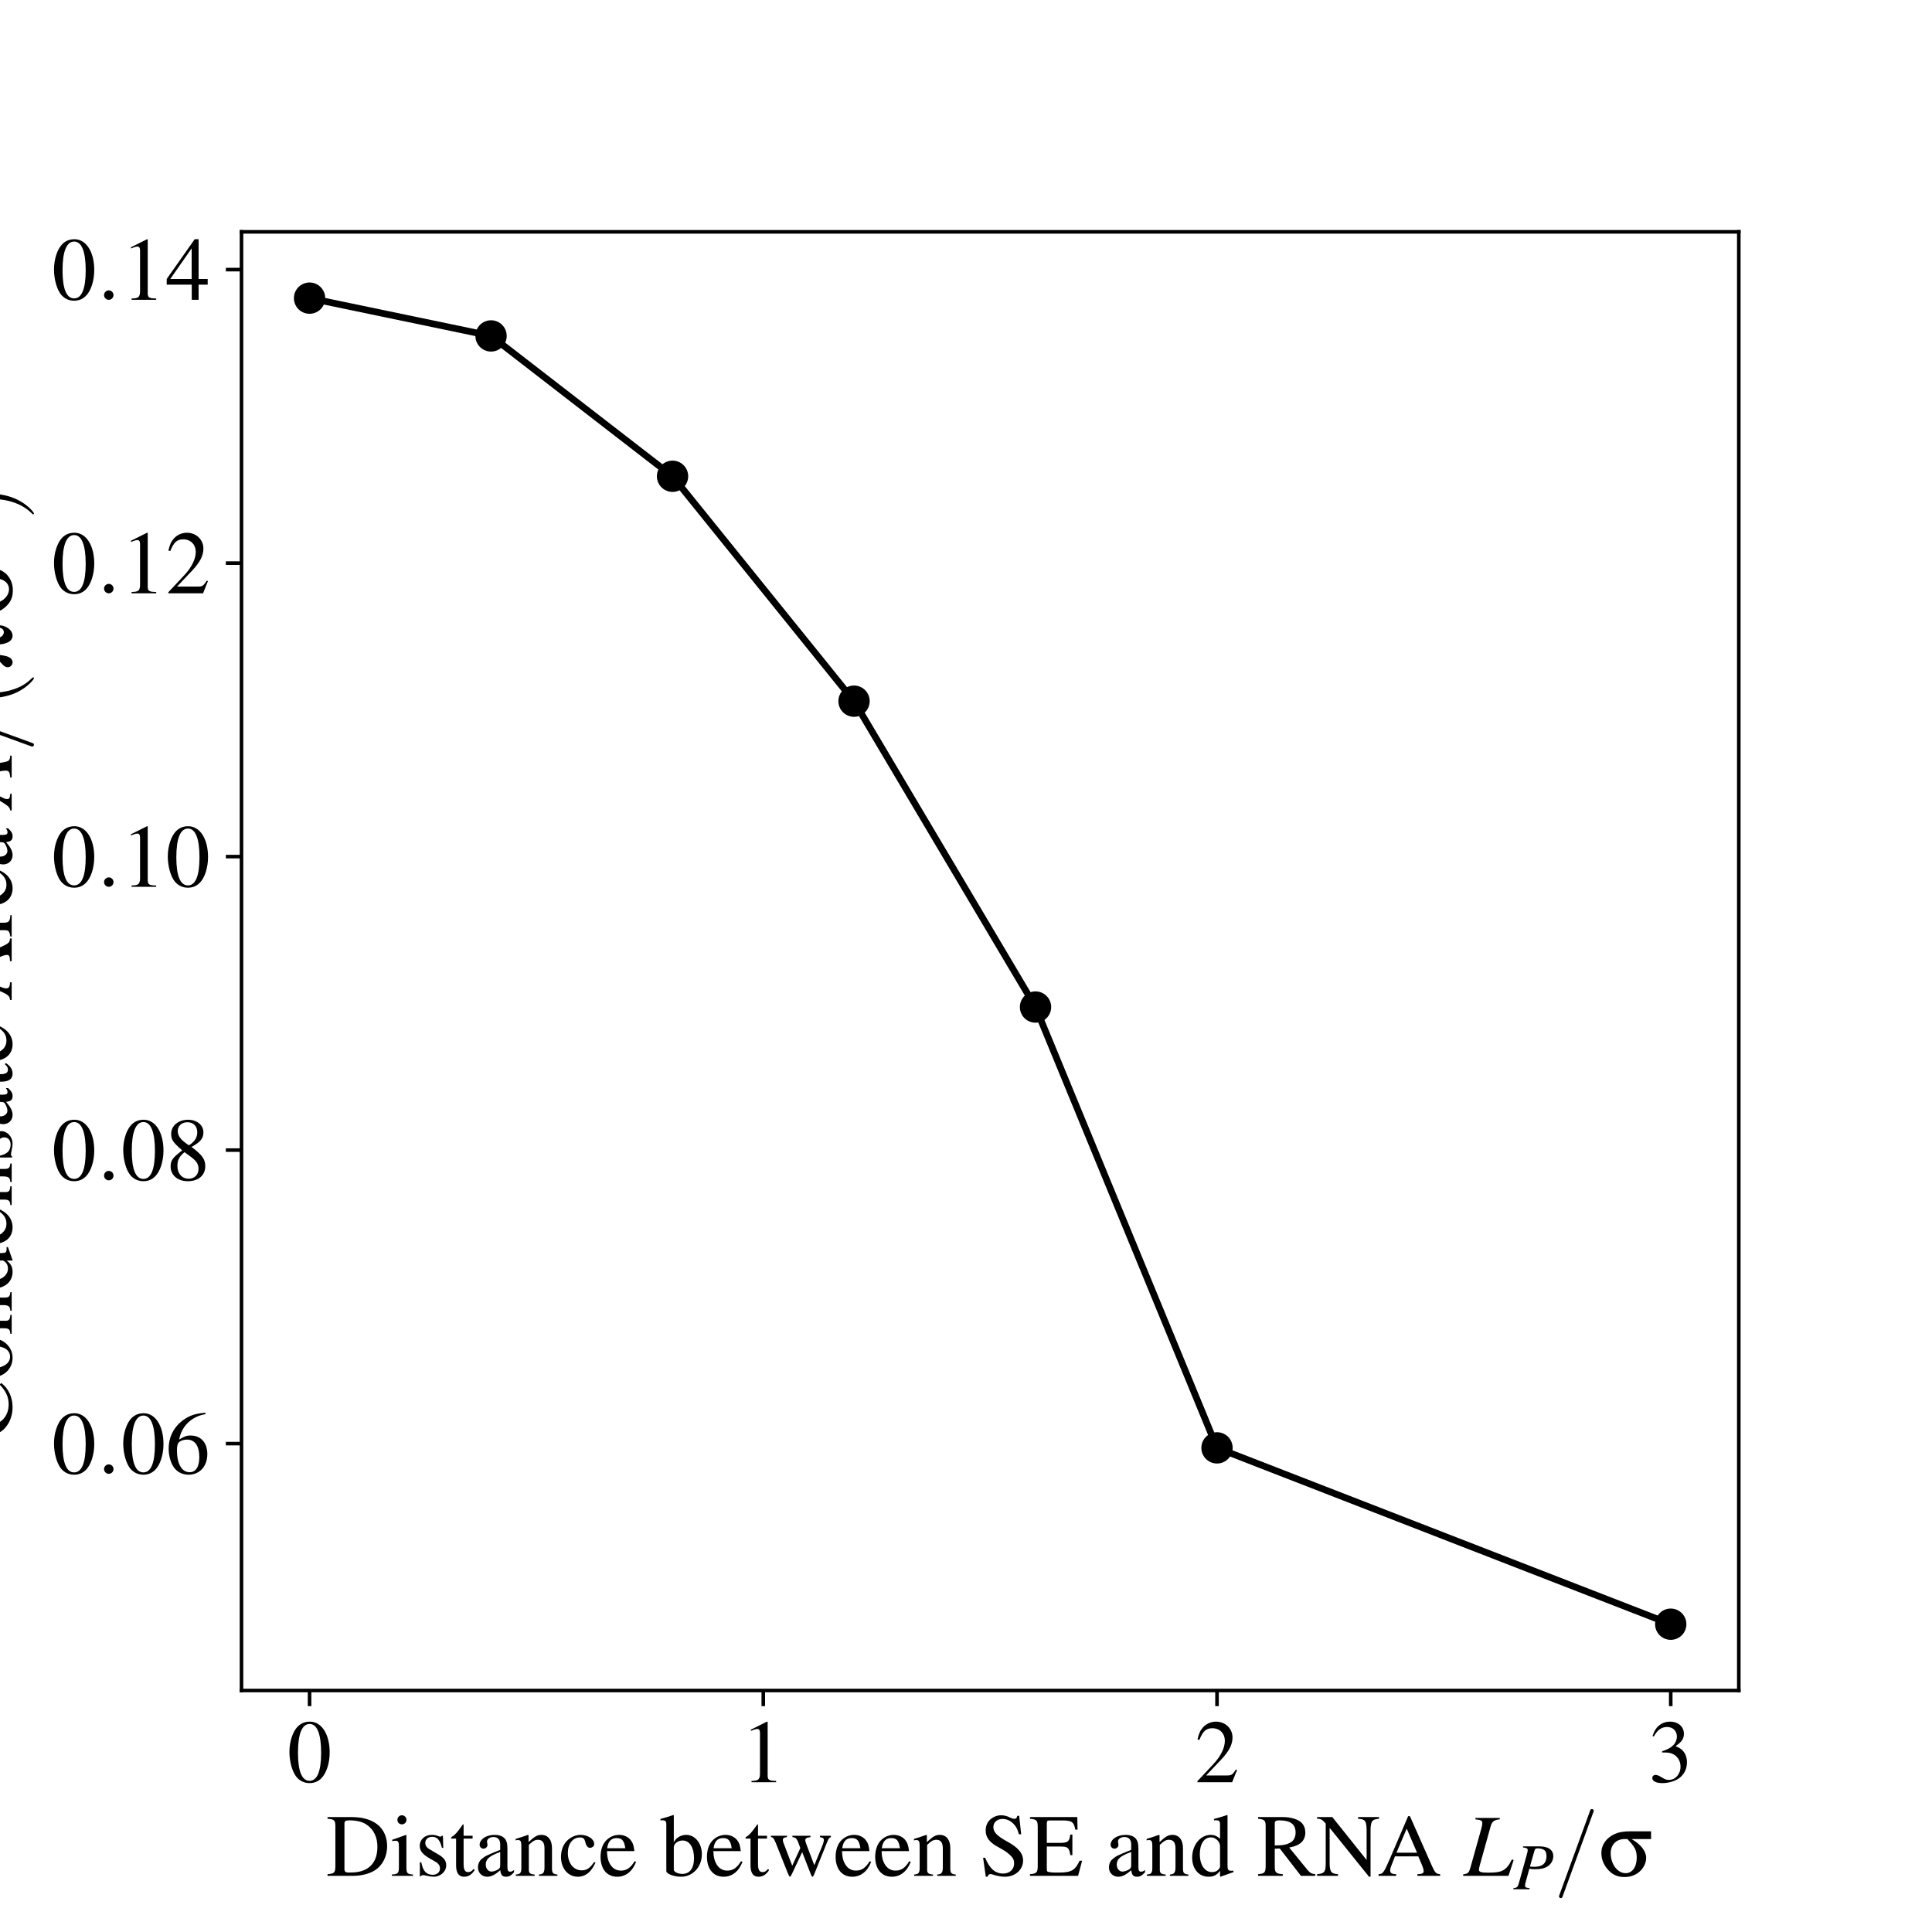 <?xml version="1.0" encoding="utf-8" standalone="no"?>
<!DOCTYPE svg PUBLIC "-//W3C//DTD SVG 1.1//EN"
  "http://www.w3.org/Graphics/SVG/1.1/DTD/svg11.dtd">
<!-- Created with matplotlib (http://matplotlib.org/) -->
<svg height="432pt" version="1.1" viewBox="0 0 432 432" width="432pt" xmlns="http://www.w3.org/2000/svg" xmlns:xlink="http://www.w3.org/1999/xlink">
 <defs>
  <style type="text/css">
*{stroke-linecap:butt;stroke-linejoin:round;}
  </style>
 </defs>
 <g id="figure_1">
  <g id="patch_1">
   <path d="M 0 432 
L 432 432 
L 432 0 
L 0 0 
z
" style="fill:#ffffff;"/>
  </g>
  <g id="axes_1">
   <g id="patch_2">
    <path d="M 54 378 
L 388.8 378 
L 388.8 51.84 
L 54 51.84 
z
" style="fill:#ffffff;"/>
   </g>
   <g id="matplotlib.axis_1">
    <g id="xtick_1">
     <g id="line2d_1">
      <defs>
       <path d="M 0 0 
L 0 3.5 
" id="me30e720a88" style="stroke:#000000;stroke-width:0.8;"/>
      </defs>
      <g>
       <use style="stroke:#000000;stroke-width:0.8;" x="69.218" xlink:href="#me30e720a88" y="378"/>
      </g>
     </g>
     <g id="text_1">
      <!-- $0$ -->
      <defs>
       <path d="M 25.406 68 
C 19.906 68 15.703 66.297 12 62.797 
C 6.203 57.203 2.406 45.688 2.406 34 
C 2.406 23.094 5.703 11.391 10.406 5.797 
C 14.094 1.391 19.203 -1 25 -1 
C 30.094 -1 34.406 0.688 38 4.188 
C 43.797 9.688 47.594 21.297 47.594 33.391 
C 47.594 53.891 38.5 68 25.406 68 
z
M 25.094 65.391 
C 33.5 65.391 38 54.094 38 33.188 
C 38 12.297 33.594 1.594 25 1.594 
C 16.406 1.594 12 12.297 12 33.094 
C 12 54.297 16.5 65.391 25.094 65.391 
z
" id="Nimbus_Roman_No9_L_Regular-48"/>
      </defs>
      <g transform="translate(64.237 398.509)scale(0.2 -0.2)">
       <use transform="scale(0.996)" xlink:href="#Nimbus_Roman_No9_L_Regular-48"/>
      </g>
     </g>
    </g>
    <g id="xtick_2">
     <g id="line2d_2">
      <g>
       <use style="stroke:#000000;stroke-width:0.8;" x="170.673" xlink:href="#me30e720a88" y="378"/>
      </g>
     </g>
     <g id="text_2">
      <!-- $1$ -->
      <defs>
       <path d="M 29.094 68 
L 11.094 59 
L 11.094 57.594 
C 12.297 58.094 13.406 58.484 13.797 58.688 
C 15.594 59.391 17.297 59.781 18.297 59.781 
C 20.406 59.781 21.297 58.297 21.297 55.078 
L 21.297 9.359 
C 21.297 6.031 20.5 3.719 18.906 2.797 
C 17.406 1.891 16 1.594 11.797 1.5 
L 11.797 0 
L 39.406 0 
L 39.406 1.5 
C 31.5 1.594 29.906 2.609 29.906 7.453 
L 29.906 67.797 
z
" id="Nimbus_Roman_No9_L_Regular-49"/>
      </defs>
      <g transform="translate(165.691 398.509)scale(0.2 -0.2)">
       <use transform="scale(0.996)" xlink:href="#Nimbus_Roman_No9_L_Regular-49"/>
      </g>
     </g>
    </g>
    <g id="xtick_3">
     <g id="line2d_3">
      <g>
       <use style="stroke:#000000;stroke-width:0.8;" x="272.127" xlink:href="#me30e720a88" y="378"/>
      </g>
     </g>
     <g id="text_3">
      <!-- $2$ -->
      <defs>
       <path d="M 47.5 13.734 
L 46.203 14.25 
C 42.5 8.5 41.203 7.594 36.703 7.594 
L 12.797 7.594 
L 29.594 25.328 
C 38.5 34.703 42.406 42.359 42.406 50.219 
C 42.406 60.281 34.297 68 23.906 68 
C 18.406 68 13.203 65.797 9.5 61.797 
C 6.297 58.375 4.797 55.156 3.094 48 
L 5.203 47.484 
C 9.203 57.359 12.797 60.594 19.703 60.594 
C 28.094 60.594 33.797 54.844 33.797 46.391 
C 33.797 38.531 29.203 29.156 20.797 20.188 
L 3 1.188 
L 3 0 
L 42 0 
z
" id="Nimbus_Roman_No9_L_Regular-50"/>
      </defs>
      <g transform="translate(267.146 398.509)scale(0.2 -0.2)">
       <use transform="scale(0.996)" xlink:href="#Nimbus_Roman_No9_L_Regular-50"/>
      </g>
     </g>
    </g>
    <g id="xtick_4">
     <g id="line2d_4">
      <g>
       <use style="stroke:#000000;stroke-width:0.8;" x="373.582" xlink:href="#me30e720a88" y="378"/>
      </g>
     </g>
     <g id="text_4">
      <!-- $3$ -->
      <defs>
       <path d="M 15.297 33.391 
C 21.203 33.391 23.5 33.188 25.906 32.297 
C 32.094 30.094 36 24.391 36 17.5 
C 36 9.094 30.297 2.594 22.906 2.594 
C 20.203 2.594 18.203 3.297 14.5 5.688 
C 11.5 7.5 9.797 8.188 8.094 8.188 
C 5.797 8.188 4.297 6.797 4.297 4.688 
C 4.297 1.188 8.594 -1 15.594 -1 
C 23.297 -1 31.203 1.594 35.906 5.688 
C 40.594 9.797 43.203 15.594 43.203 22.297 
C 43.203 27.391 41.594 32.094 38.703 35.188 
C 36.703 37.391 34.797 38.594 30.406 40.5 
C 37.297 45.188 39.797 48.891 39.797 54.297 
C 39.797 62.391 33.406 68 24.203 68 
C 19.203 68 14.797 66.297 11.203 63.094 
C 8.203 60.391 6.703 57.797 4.5 51.797 
L 6 51.391 
C 10.094 58.703 14.594 61.984 20.906 61.984 
C 27.406 61.984 31.906 57.594 31.906 51.297 
C 31.906 47.688 30.406 44.094 27.906 41.594 
C 24.906 38.594 22.094 37.094 15.297 34.688 
z
" id="Nimbus_Roman_No9_L_Regular-51"/>
      </defs>
      <g transform="translate(368.6 398.509)scale(0.2 -0.2)">
       <use transform="scale(0.996)" xlink:href="#Nimbus_Roman_No9_L_Regular-51"/>
      </g>
     </g>
    </g>
    <g id="text_5">
     <!-- Distance between SE and RNA $L_P/\sigma$ -->
     <defs>
      <path d="M 10.406 10.891 
C 10.406 3.688 9.203 2.391 1.594 1.891 
L 1.594 0 
L 30 0 
C 41.594 0 52.094 3.297 58.297 8.875 
C 64.797 14.75 68.5 23.625 68.5 33.297 
C 68.5 42.266 65.5 50.031 60 55.516 
C 53.203 62.391 42.297 66 28.594 66 
L 1.594 66 
L 1.594 64.094 
C 9.5 63.391 10.406 62.484 10.406 55.094 
z
M 20.594 58.406 
C 20.594 61.5 21.703 62.297 25.797 62.297 
C 34.406 62.297 40.906 60.688 45.703 57.312 
C 53.5 51.922 57.594 43.359 57.594 32.594 
C 57.594 20.828 53.5 12.469 45.406 7.781 
C 40.297 4.891 34.5 3.688 25.797 3.688 
C 21.797 3.688 20.594 4.594 20.594 7.781 
z
" id="Nimbus_Roman_No9_L_Regular-68"/>
      <path d="M 17.5 46 
L 2 40.5 
L 2 39 
L 2.797 39.094 
C 4 39.297 5.297 39.391 6.203 39.391 
C 8.594 39.391 9.5 37.797 9.5 33.391 
L 9.5 10.188 
C 9.5 3 8.5 1.891 1.594 1.5 
L 1.594 0 
L 25.297 0 
L 25.297 1.5 
C 18.703 2 17.906 3 17.906 10.188 
L 17.906 45.688 
z
M 12.797 68 
C 10.094 68 7.797 65.688 7.797 62.891 
C 7.797 60.094 10 57.797 12.797 57.797 
C 15.703 57.797 18 59.984 18 62.891 
C 18 65.688 15.703 68 12.797 68 
z
" id="Nimbus_Roman_No9_L_Regular-105"/>
      <path d="M 31.5 31.391 
L 31.094 45 
L 30 45 
L 29.797 44.797 
C 28.906 44.094 28.797 43.984 28.406 43.984 
C 27.797 43.984 26.797 44.188 25.703 44.688 
C 23.5 45.594 21.297 46 18.703 46 
C 10.797 46 5.094 40.891 5.094 33.672 
C 5.094 28.062 8.297 24.047 16.797 19.234 
L 22.594 15.922 
C 26.094 13.922 27.797 11.516 27.797 8.406 
C 27.797 4 24.594 1.188 19.5 1.188 
C 16.094 1.188 13 2.5 11.094 4.703 
C 9 7.203 8.094 9.516 6.797 15.219 
L 5.203 15.219 
L 5.203 -0.406 
L 6.5 -0.406 
C 7.203 0.594 7.594 0.797 8.797 0.797 
C 9.703 0.797 11.094 0.594 13.406 0 
C 16.203 -0.609 18.906 -1 20.703 -1 
C 28.406 -1 34.797 4.797 34.797 11.812 
C 34.797 16.828 32.406 20.141 26.406 23.75 
L 15.594 30.156 
C 12.797 31.766 11.297 34.266 11.297 36.969 
C 11.297 40.984 14.406 43.797 19 43.797 
C 24.703 43.797 27.703 40.391 30 31.469 
z
" id="Nimbus_Roman_No9_L_Regular-115"/>
      <path d="M 25.5 45 
L 15.406 45 
L 15.406 56.594 
C 15.406 57.594 15.297 57.891 14.703 57.891 
C 14 57 13.406 56.094 12.703 55.094 
C 8.906 49.594 4.594 44.797 3 44.391 
C 1.906 43.688 1.297 42.984 1.297 42.484 
C 1.297 42.188 1.406 41.984 1.703 41.797 
L 7 41.797 
L 7 11.688 
C 7 3.297 10 -1 15.906 -1 
C 20.797 -1 24.594 1.391 27.906 6.594 
L 26.594 7.688 
C 24.5 5.188 22.797 4.188 20.594 4.188 
C 16.906 4.188 15.406 6.891 15.406 13.188 
L 15.406 41.797 
L 25.5 41.797 
z
" id="Nimbus_Roman_No9_L_Regular-116"/>
      <path d="M 44.203 6.594 
C 42.5 5.188 41.297 4.688 39.797 4.688 
C 37.5 4.688 36.797 6.094 36.797 10.5 
L 36.797 30 
C 36.797 35.188 36.297 38.094 34.797 40.5 
C 32.594 44.094 28.297 46 22.406 46 
C 13 46 5.594 41.094 5.594 34.797 
C 5.594 32.5 7.594 30.5 9.906 30.5 
C 12.297 30.5 14.406 32.5 14.406 34.688 
C 14.406 35.094 14.297 35.594 14.203 36.297 
C 14 37.188 13.906 38 13.906 38.688 
C 13.906 41.391 17.094 43.594 21.094 43.594 
C 26 43.594 28.703 40.688 28.703 35.297 
L 28.703 29.188 
C 13.297 23 11.594 22.188 7.297 18.391 
C 5.094 16.391 3.703 13 3.703 9.688 
C 3.703 3.391 8.094 -1 14.203 -1 
C 18.594 -1 22.703 1.094 28.797 6.297 
C 29.297 1.094 31.094 -1 35.203 -1 
C 38.594 -1 40.703 0.188 44.203 4 
z
M 28.703 12.297 
C 28.703 9.188 28.203 8.297 26.094 7.094 
C 23.703 5.688 20.906 4.797 18.797 4.797 
C 15.297 4.797 12.5 8.188 12.5 12.5 
L 12.5 12.891 
C 12.5 18.797 16.594 22.391 28.703 26.797 
z
" id="Nimbus_Roman_No9_L_Regular-97"/>
      <path d="M 1.594 39.797 
C 2.203 40.094 3.203 40.188 4.297 40.188 
C 7.094 40.188 8 38.688 8 33.797 
L 8 9 
C 8 3.297 6.906 1.891 1.797 1.5 
L 1.797 0 
L 23 0 
L 23 1.5 
C 17.906 1.891 16.406 3.094 16.406 6.688 
L 16.406 34.797 
C 21.203 39.297 23.406 40.484 26.703 40.484 
C 31.594 40.484 34 37.391 34 30.797 
L 34 9.891 
C 34 3.594 32.703 1.891 27.703 1.5 
L 27.703 0 
L 48.5 0 
L 48.5 1.5 
C 43.594 2 42.406 3.188 42.406 8.094 
L 42.406 31 
C 42.406 40.391 38 46 30.594 46 
C 26 46 22.906 44.297 16.094 37.891 
L 16.094 45.797 
L 15.406 46 
C 10.5 44.188 7.094 43.094 1.594 41.484 
z
" id="Nimbus_Roman_No9_L_Regular-110"/>
      <path d="M 39.797 15.594 
C 35 8.594 31.406 6.188 25.703 6.188 
C 16.594 6.188 10.203 14.188 10.203 25.688 
C 10.203 35.984 15.703 43.094 23.797 43.094 
C 27.406 43.094 28.703 41.984 29.703 38.297 
L 30.297 36.094 
C 31.094 33.297 32.906 31.484 35 31.484 
C 37.594 31.484 39.797 33.391 39.797 35.688 
C 39.797 41.297 32.797 46 24.406 46 
C 19.5 46 14.406 43.984 10.297 40.391 
C 5.297 35.984 2.5 29.188 2.5 21.297 
C 2.5 8.297 10.406 -1 21.5 -1 
C 26 -1 30 0.594 33.594 3.688 
C 36.297 6.094 38.203 8.797 41.203 14.688 
z
" id="Nimbus_Roman_No9_L_Regular-99"/>
      <path d="M 40.797 16.438 
C 36 8.812 31.703 5.891 25.297 5.891 
C 19.594 5.891 15.297 8.812 12.406 14.531 
C 10.594 18.344 9.906 21.656 9.703 27.797 
L 40.5 27.797 
C 39.703 34.266 38.703 37.141 36.203 40.312 
C 33.203 43.891 28.594 46 23.406 46 
C 18.406 46 13.703 44.188 9.906 40.812 
C 5.203 36.734 2.5 29.688 2.5 21.469 
C 2.5 7.594 9.703 -1 21.203 -1 
C 30.703 -1 38.203 4.891 42.406 15.734 
z
M 9.906 31 
C 11 38.719 14.406 42.391 20.5 42.391 
C 26.594 42.391 29 39.609 30.297 31 
z
" id="Nimbus_Roman_No9_L_Regular-101"/>
      <path d="M 15.297 68.094 
L 14.797 68.297 
C 10.594 66.797 7.906 66 3.203 64.688 
L 0.297 63.891 
L 0.297 62.297 
C 0.906 62.391 1.297 62.391 2 62.391 
C 6 62.391 6.906 61.5 6.906 57.297 
L 6.906 5.391 
C 6.906 2.297 15.406 -1 23.406 -1 
C 36.594 -1 46.797 9.984 46.797 24.297 
C 46.797 36.594 39.203 46 29.203 46 
C 23.094 46 17.297 42.391 15.297 37.484 
z
M 15.297 32.188 
C 15.297 36.094 20 39.688 25.203 39.688 
C 33 39.688 38 31.891 38 19.688 
C 38 8.594 33.203 2.188 25 2.188 
C 19.797 2.188 15.297 4.484 15.297 6.984 
z
" id="Nimbus_Roman_No9_L_Regular-98"/>
      <path d="M 57.094 45 
L 57.094 43.484 
C 60.5 42.797 61.5 42.109 61.5 40.422 
C 61.5 38.938 60.906 36.562 59.797 33.875 
L 50.797 11.891 
L 42.406 34.078 
C 40.703 38.641 40.703 38.641 40.703 39.922 
C 40.703 42.109 41.797 42.797 46.5 43.484 
L 46.5 45 
L 26.203 45 
L 26.203 43.484 
C 29.906 43.094 31.094 42 33.094 36.656 
C 33.797 34.766 34.5 32.891 35.094 31.109 
L 26 11.391 
L 16.094 37.25 
C 15.703 38.234 15.5 39.234 15.5 40.219 
C 15.5 42.297 16.703 43.094 20.094 43.484 
L 20.094 45 
L 2.094 45 
L 2.094 43.484 
C 4.406 43.297 5.203 42.297 7.406 37.25 
L 20.906 3.375 
C 22.094 0.391 22.906 -1 23.5 -1 
C 24 -1 24.797 0.297 26 2.875 
L 37.203 26.656 
L 46.297 3.266 
C 47.703 -0.406 48.094 -1 48.703 -1 
C 49.406 -1 49.906 -0.109 51.5 3.859 
L 65.297 38.141 
C 67.094 42.297 67.406 42.797 69.406 43.484 
L 69.406 45 
z
" id="Nimbus_Roman_No9_L_Regular-119"/>
      <path d="M 44.703 67.391 
L 42.594 67.391 
C 42.203 65.094 41.094 63.984 39.406 63.984 
C 38.406 63.984 36.703 64.391 35 65.188 
C 31.297 67.188 27.594 68 24.406 68 
C 20.094 68 15.703 66.297 12.406 63.391 
C 8.906 60.297 7.094 56.094 7.094 50.891 
C 7.094 42.891 11.5 37.297 22.703 31.391 
C 29.906 27.594 35.094 23.5 37.594 19.688 
C 38.5 18.391 39 16.297 39 13.891 
C 39 7.188 34 2.594 26.703 2.594 
C 17.797 2.594 11.5 8.094 6.5 20.297 
L 4.203 20.297 
L 7.203 -0.906 
L 9.406 -0.906 
C 9.5 0.594 10.703 2 12.203 2 
C 13.297 2 15 1.594 16.906 0.891 
C 20.703 -0.203 24.703 -1 28.703 -1 
C 40.203 -1 49.094 6.891 49.094 17.188 
C 49.094 25.391 43.594 31.891 30.406 39 
C 19.906 44.797 15.703 49.188 15.703 54.594 
C 15.703 60.094 19.906 63.891 26.094 63.891 
C 30.594 63.891 34.797 62 38.297 58.391 
C 41.406 55.203 42.797 52.594 44.406 46.688 
L 46.906 46.688 
z
" id="Nimbus_Roman_No9_L_Regular-83"/>
      <path d="M 59.703 16.984 
L 56.906 16.984 
C 51.906 6.109 47.594 3.688 33.297 3.688 
L 30.594 3.688 
C 25.703 3.688 21.5 4.203 20.797 4.906 
C 20.297 5.203 20.094 6.312 20.094 8.016 
L 20.094 32.891 
L 35.5 32.891 
C 43.703 32.891 45.203 31.578 46.5 23.234 
L 48.797 23.234 
L 48.797 46.344 
L 46.5 46.344 
C 45.797 42.312 45.406 40.828 44.297 39.453 
C 43 37.781 40.203 37 35.5 37 
L 20.094 37 
L 20.094 58.844 
C 20.094 61.594 20.703 62.188 23.406 62.188 
L 36.906 62.188 
C 48.203 62.188 50.406 60.719 52.094 51.859 
L 54.594 51.859 
L 54.297 66 
L 1.203 66 
L 1.203 64.094 
C 8.594 63.5 9.906 62.109 9.906 55.125 
L 9.906 10.859 
C 9.906 3.891 8.5 2.391 1.203 1.891 
L 1.203 0 
L 55.203 0 
z
" id="Nimbus_Roman_No9_L_Regular-69"/>
      <path d="M 34.406 -1 
L 49.094 4.188 
L 49.094 5.797 
C 47.297 5.688 47.094 5.688 46.797 5.688 
C 43.203 5.688 42.406 6.797 42.406 11.391 
L 42.406 68.094 
L 41.906 68.297 
C 37.094 66.594 33.594 65.594 27.203 63.891 
L 27.203 62.297 
C 28 62.391 28.594 62.391 29.406 62.391 
C 33.094 62.391 34 61.391 34 57.297 
L 34 41.688 
C 30.203 44.891 27.5 46 23.5 46 
C 12 46 2.703 34.688 2.703 20.5 
C 2.703 7.688 10.203 -1 21.203 -1 
C 26.797 -1 30.594 1 34 5.688 
L 34 -0.703 
z
M 34 10.188 
C 34 9.5 33.297 8.297 32.297 7.188 
C 30.5 5.188 28 4.188 25.094 4.188 
C 16.797 4.188 11.297 12.188 11.297 24.5 
C 11.297 35.797 16.203 43.188 23.797 43.188 
C 29.094 43.188 34 38.5 34 33.188 
z
" id="Nimbus_Roman_No9_L_Regular-100"/>
      <path d="M 65.906 1.891 
C 62.094 2.188 60.094 3.188 57.203 6.578 
L 36.594 31.797 
C 43.297 33.094 46.297 34.281 49.594 36.969 
C 52.797 39.562 54.703 43.75 54.703 48.438 
C 54.703 52.719 53.406 56.406 50.797 59.297 
C 47 63.391 38.703 66 29.297 66 
L 1.703 66 
L 1.703 64.094 
C 9.203 63.297 10.203 62.203 10.203 55.125 
L 10.203 11.953 
C 10.203 3.688 9.203 2.484 1.703 1.891 
L 1.703 0 
L 29.406 0 
L 29.406 1.891 
C 21.703 2.391 20.406 3.688 20.406 10.859 
L 20.406 30.5 
L 26 30.703 
L 49.797 0 
L 65.906 0 
z
M 20.406 58.688 
C 20.406 61.484 21.5 62.297 25.5 62.297 
C 38 62.297 43.797 57.984 43.797 48.594 
C 43.797 43.594 41.703 39.391 38.094 37.484 
C 33.5 34.891 30 34.297 20.406 34.094 
z
" id="Nimbus_Roman_No9_L_Regular-82"/>
      <path d="M 61.203 -1 
L 61.203 51.359 
C 61.203 57.328 62.203 61.016 64.094 62.312 
C 65.5 63.297 66.906 63.703 70.703 64.094 
L 70.703 66 
L 47.203 66 
L 47.203 64.094 
C 51 63.797 52.406 63.406 53.906 62.5 
C 55.906 61.109 56.797 57.531 56.797 51.359 
L 56.797 17.812 
L 18.297 66 
L 1.203 66 
L 1.203 64.094 
C 5.5 64.094 6.906 63.297 10.906 58.625 
L 10.906 14.734 
C 10.906 4.391 9.5 2.5 1.203 1.891 
L 1.203 0 
L 24.703 0 
L 24.703 1.891 
C 17 2.297 15.297 4.594 15.297 14.688 
L 15.297 53.891 
L 59.5 -1 
z
" id="Nimbus_Roman_No9_L_Regular-78"/>
      <path d="M 70.594 1.891 
C 66.094 2.203 65.094 3.203 61.594 10.719 
L 36.703 67 
L 34.703 67 
L 13.906 18.547 
C 7.5 3.719 6.297 2.094 1.5 1.891 
L 1.5 0 
L 21.297 0 
L 21.297 1.891 
C 16.5 1.891 14.5 3.203 14.5 6.047 
C 14.5 7.266 14.797 8.688 15.297 10.016 
L 19.906 21.891 
L 46.094 21.891 
L 50.203 12.141 
C 51.406 9.406 52.094 6.766 52.094 5.344 
C 52.094 2.797 50.406 2 45.094 1.891 
L 45.094 0 
L 70.594 0 
z
M 21.594 26 
L 33.094 53 
L 44.703 26 
z
" id="Nimbus_Roman_No9_L_Regular-65"/>
      <path d="M 40.297 65 
L 13 65 
L 13 63.391 
C 19.203 62.797 20.703 62 20.703 59.109 
C 20.703 57.719 20.297 55.438 19.594 52.953 
L 7.297 8.969 
C 5.5 3.188 4.797 2.594 -0.797 1.594 
L -0.797 0 
L 50.094 0 
L 55.906 17.828 
L 53.906 18.422 
C 50.406 11.25 47.703 8.062 43.297 5.875 
C 39.797 4.188 35.703 3.594 27 3.594 
C 19.406 3.594 16.906 4.391 16.906 6.969 
C 16.906 7.672 17.406 10.062 17.906 11.953 
L 30.203 56.031 
C 31.703 61.109 34.297 62.984 40.297 63.391 
z
" id="Nimbus_Roman_No9_L_Regular_Italic-76"/>
      <path d="M 14.594 63.391 
C 20.297 62.688 21.703 61.797 21.703 59.203 
C 21.703 57.812 21.297 55.719 20 51.234 
L 8.203 8.938 
C 6.406 2.984 5.703 2.391 0 1.594 
L 0 0 
L 24.5 0 
L 24.5 1.594 
C 18.203 2.484 17.703 2.781 17.703 6.156 
C 17.703 7.359 17.906 8.344 18.906 11.922 
L 24.203 31.094 
C 26.703 30.484 29.297 30.297 33.406 30.297 
C 41.594 30.297 48.297 31.984 52.594 35.094 
C 57.594 38.781 60.5 44.25 60.5 50.141 
C 60.5 59.703 53 65 39.406 65 
L 14.594 65 
z
M 32.203 59.203 
C 32.797 61.297 34 61.984 36.797 61.984 
C 40.703 61.984 44.5 61 46.5 59.594 
C 49.094 57.812 50.203 54.812 50.203 50.141 
C 50.203 43.656 47.906 39.078 43.5 36.484 
C 40.406 34.797 36.5 34 30.297 34 
C 28.594 34 27.797 34.094 25.094 34.484 
z
" id="Nimbus_Roman_No9_L_Regular_Italic-80"/>
      <path d="M 43.906 71.203 
C 44.406 72.5 44.406 72.891 44.406 73 
C 44.406 74.094 43.5 75 42.406 75 
C 41.703 75 41 74.688 40.703 74.094 
L 6 -21.203 
C 5.5 -22.5 5.5 -22.906 5.5 -23 
C 5.5 -24.109 6.406 -25 7.5 -25 
C 8.797 -25 9.094 -24.312 9.703 -22.609 
z
" id="CMMI10-61"/>
      <path d="M 58.797 41.297 
L 58.797 50 
L 36.094 50 
C 28.203 50 22.797 49.094 18.203 47.094 
C 8.5 42.688 3 34.891 3 25.594 
C 3 19.094 5.5 12.5 10.094 7.297 
C 15.297 1.297 21 -1.312 28.906 -1.312 
C 35.703 -1.312 41.5 0.797 46.094 4.891 
C 50.594 9 53.297 14.688 53.297 20.094 
C 53.297 27.688 47.5 35.188 36.906 41.297 
z
M 32.203 41.297 
C 40.797 32.391 42.703 28.594 42.703 20.391 
C 42.703 10 37.703 3 30.297 3 
C 21.094 3 13.5 13.094 13.5 25.391 
C 13.5 35 19.703 41.297 29.094 41.297 
z
" id="Standard_Symbols_L-115"/>
     </defs>
     <g transform="translate(72.917 422.434)scale(0.2 -0.2)">
      <use transform="translate(0 14.944)scale(0.996)" xlink:href="#Nimbus_Roman_No9_L_Regular-68"/>
      <use transform="translate(71.93 14.944)scale(0.996)" xlink:href="#Nimbus_Roman_No9_L_Regular-105"/>
      <use transform="translate(99.625 14.944)scale(0.996)" xlink:href="#Nimbus_Roman_No9_L_Regular-115"/>
      <use transform="translate(138.379 14.944)scale(0.996)" xlink:href="#Nimbus_Roman_No9_L_Regular-116"/>
      <use transform="translate(166.074 14.944)scale(0.996)" xlink:href="#Nimbus_Roman_No9_L_Regular-97"/>
      <use transform="translate(210.308 14.944)scale(0.996)" xlink:href="#Nimbus_Roman_No9_L_Regular-110"/>
      <use transform="translate(260.121 14.944)scale(0.996)" xlink:href="#Nimbus_Roman_No9_L_Regular-99"/>
      <use transform="translate(304.354 14.944)scale(0.996)" xlink:href="#Nimbus_Roman_No9_L_Regular-101"/>
      <use transform="translate(373.495 14.944)scale(0.996)" xlink:href="#Nimbus_Roman_No9_L_Regular-98"/>
      <use transform="translate(423.308 14.944)scale(0.996)" xlink:href="#Nimbus_Roman_No9_L_Regular-101"/>
      <use transform="translate(467.541 14.944)scale(0.996)" xlink:href="#Nimbus_Roman_No9_L_Regular-116"/>
      <use transform="translate(495.236 14.944)scale(0.996)" xlink:href="#Nimbus_Roman_No9_L_Regular-119"/>
      <use transform="translate(567.166 14.944)scale(0.996)" xlink:href="#Nimbus_Roman_No9_L_Regular-101"/>
      <use transform="translate(611.4 14.944)scale(0.996)" xlink:href="#Nimbus_Roman_No9_L_Regular-101"/>
      <use transform="translate(655.634 14.944)scale(0.996)" xlink:href="#Nimbus_Roman_No9_L_Regular-110"/>
      <use transform="translate(730.353 14.944)scale(0.996)" xlink:href="#Nimbus_Roman_No9_L_Regular-83"/>
      <use transform="translate(785.745 14.944)scale(0.996)" xlink:href="#Nimbus_Roman_No9_L_Regular-69"/>
      <use transform="translate(871.523 14.944)scale(0.996)" xlink:href="#Nimbus_Roman_No9_L_Regular-97"/>
      <use transform="translate(915.757 14.944)scale(0.996)" xlink:href="#Nimbus_Roman_No9_L_Regular-110"/>
      <use transform="translate(965.57 14.944)scale(0.996)" xlink:href="#Nimbus_Roman_No9_L_Regular-100"/>
      <use transform="translate(1040.29 14.944)scale(0.996)" xlink:href="#Nimbus_Roman_No9_L_Regular-82"/>
      <use transform="translate(1106.74 14.944)scale(0.996)" xlink:href="#Nimbus_Roman_No9_L_Regular-78"/>
      <use transform="translate(1175.183 14.944)scale(0.996)" xlink:href="#Nimbus_Roman_No9_L_Regular-65"/>
      <use transform="translate(1272.02 14.944)scale(0.996)" xlink:href="#Nimbus_Roman_No9_L_Regular_Italic-76"/>
      <use transform="translate(1327.411 0)scale(0.737)" xlink:href="#Nimbus_Roman_No9_L_Regular_Italic-80"/>
      <use transform="translate(1372.955 14.944)scale(0.996)" xlink:href="#CMMI10-61"/>
      <use transform="translate(1422.768 14.944)scale(0.996)" xlink:href="#Standard_Symbols_L-115"/>
     </g>
    </g>
   </g>
   <g id="matplotlib.axis_2">
    <g id="ytick_1">
     <g id="line2d_5">
      <defs>
       <path d="M 0 0 
L -3.5 0 
" id="m29806697a7" style="stroke:#000000;stroke-width:0.8;"/>
      </defs>
      <g>
       <use style="stroke:#000000;stroke-width:0.8;" x="54" xlink:href="#m29806697a7" y="322.794"/>
      </g>
     </g>
     <g id="text_6">
      <!-- $0.06$ -->
      <defs>
       <path d="M 19.203 5.297 
C 19.203 8.188 16.797 10.594 13.906 10.594 
C 11 10.594 8.594 8.188 8.594 5.297 
C 8.594 2.391 11 0 13.906 0 
C 16.797 0 19.203 2.391 19.203 5.297 
z
" id="CMMI10-58"/>
       <path d="M 44.594 68.594 
C 33.203 67.594 27.406 65.688 20.094 60.594 
C 9.297 52.891 3.406 41.484 3.406 28.141 
C 3.406 19.5 6.094 10.75 10.406 5.766 
C 14.203 1.391 19.594 -1 25.797 -1 
C 38.203 -1 46.797 8.453 46.797 22.188 
C 46.797 34.906 39.5 43 28 43 
C 23.594 43 21.5 42.297 15.203 38.484 
C 17.906 53.594 29.094 64.391 44.797 67 
z
M 24.203 38.391 
C 32.797 38.391 37.797 31.234 37.797 18.797 
C 37.797 7.859 33.906 1.797 26.906 1.797 
C 18.094 1.797 12.703 11.141 12.703 26.562 
C 12.703 31.625 13.5 34.422 15.5 35.906 
C 17.594 37.5 20.703 38.391 24.203 38.391 
z
" id="Nimbus_Roman_No9_L_Regular-54"/>
      </defs>
      <g transform="translate(11.593 329.549)scale(0.2 -0.2)">
       <use transform="scale(0.996)" xlink:href="#Nimbus_Roman_No9_L_Regular-48"/>
       <use transform="translate(49.813 0)scale(0.996)" xlink:href="#CMMI10-58"/>
       <use transform="translate(77.409 0)scale(0.996)" xlink:href="#Nimbus_Roman_No9_L_Regular-48"/>
       <use transform="translate(127.222 0)scale(0.996)" xlink:href="#Nimbus_Roman_No9_L_Regular-54"/>
      </g>
     </g>
    </g>
    <g id="ytick_2">
     <g id="line2d_6">
      <g>
       <use style="stroke:#000000;stroke-width:0.8;" x="54" xlink:href="#m29806697a7" y="257.167"/>
      </g>
     </g>
     <g id="text_7">
      <!-- $0.08$ -->
      <defs>
       <path d="M 29 37.5 
C 38.906 42.797 42.406 47 42.406 53.797 
C 42.406 62 35.203 68 25.203 68 
C 14.297 68 6.203 61.297 6.203 52.203 
C 6.203 45.688 8.094 42.797 18.594 33.594 
C 7.797 25.391 5.594 22.297 5.594 15.5 
C 5.594 5.797 13.5 -1 24.797 -1 
C 36.797 -1 44.5 5.594 44.5 15.891 
C 44.5 23.594 41.094 28.5 29 37.5 
z
M 27.203 27.188 
C 34.5 22 36.906 18.391 36.906 12.797 
C 36.906 6.297 32.406 1.797 25.906 1.797 
C 18.297 1.797 13.203 7.594 13.203 16.297 
C 13.203 22.688 15.406 26.891 21.203 31.594 
z
M 26.094 39.297 
C 17.203 45.094 13.594 49.688 13.594 55.297 
C 13.594 61.094 18.094 65.188 24.406 65.188 
C 31.203 65.188 35.5 60.797 35.5 53.891 
C 35.5 48.188 32.703 43.688 27 39.891 
C 26.5 39.594 26.5 39.594 26.094 39.297 
z
" id="Nimbus_Roman_No9_L_Regular-56"/>
      </defs>
      <g transform="translate(11.593 263.922)scale(0.2 -0.2)">
       <use transform="scale(0.996)" xlink:href="#Nimbus_Roman_No9_L_Regular-48"/>
       <use transform="translate(49.813 0)scale(0.996)" xlink:href="#CMMI10-58"/>
       <use transform="translate(77.409 0)scale(0.996)" xlink:href="#Nimbus_Roman_No9_L_Regular-48"/>
       <use transform="translate(127.222 0)scale(0.996)" xlink:href="#Nimbus_Roman_No9_L_Regular-56"/>
      </g>
     </g>
    </g>
    <g id="ytick_3">
     <g id="line2d_7">
      <g>
       <use style="stroke:#000000;stroke-width:0.8;" x="54" xlink:href="#m29806697a7" y="191.54"/>
      </g>
     </g>
     <g id="text_8">
      <!-- $0.10$ -->
      <g transform="translate(11.593 198.294)scale(0.2 -0.2)">
       <use transform="scale(0.996)" xlink:href="#Nimbus_Roman_No9_L_Regular-48"/>
       <use transform="translate(49.813 0)scale(0.996)" xlink:href="#CMMI10-58"/>
       <use transform="translate(77.409 0)scale(0.996)" xlink:href="#Nimbus_Roman_No9_L_Regular-49"/>
       <use transform="translate(127.222 0)scale(0.996)" xlink:href="#Nimbus_Roman_No9_L_Regular-48"/>
      </g>
     </g>
    </g>
    <g id="ytick_4">
     <g id="line2d_8">
      <g>
       <use style="stroke:#000000;stroke-width:0.8;" x="54" xlink:href="#m29806697a7" y="125.912"/>
      </g>
     </g>
     <g id="text_9">
      <!-- $0.12$ -->
      <g transform="translate(11.593 132.667)scale(0.2 -0.2)">
       <use transform="scale(0.996)" xlink:href="#Nimbus_Roman_No9_L_Regular-48"/>
       <use transform="translate(49.813 0)scale(0.996)" xlink:href="#CMMI10-58"/>
       <use transform="translate(77.409 0)scale(0.996)" xlink:href="#Nimbus_Roman_No9_L_Regular-49"/>
       <use transform="translate(127.222 0)scale(0.996)" xlink:href="#Nimbus_Roman_No9_L_Regular-50"/>
      </g>
     </g>
    </g>
    <g id="ytick_5">
     <g id="line2d_9">
      <g>
       <use style="stroke:#000000;stroke-width:0.8;" x="54" xlink:href="#m29806697a7" y="60.285"/>
      </g>
     </g>
     <g id="text_10">
      <!-- $0.14$ -->
      <defs>
       <path d="M 47.203 23.391 
L 37 23.391 
L 37 68 
L 32.594 68 
L 1.203 23.391 
L 1.203 17 
L 29.297 17 
L 29.297 0 
L 37 0 
L 37 17 
L 47.203 17 
z
M 29.203 23.391 
L 5.203 23.391 
L 29.203 57.766 
z
" id="Nimbus_Roman_No9_L_Regular-52"/>
      </defs>
      <g transform="translate(11.593 67.039)scale(0.2 -0.2)">
       <use transform="scale(0.996)" xlink:href="#Nimbus_Roman_No9_L_Regular-48"/>
       <use transform="translate(49.813 0)scale(0.996)" xlink:href="#CMMI10-58"/>
       <use transform="translate(77.409 0)scale(0.996)" xlink:href="#Nimbus_Roman_No9_L_Regular-49"/>
       <use transform="translate(127.222 0)scale(0.996)" xlink:href="#Nimbus_Roman_No9_L_Regular-52"/>
      </g>
     </g>
    </g>
    <g id="text_11">
     <!-- Condensate Area $A/(\pi\sigma^2)$ -->
     <defs>
      <path d="M 62 45.391 
L 61.094 68 
L 59 68 
C 58.406 65.891 56.797 64.688 54.797 64.688 
C 53.906 64.688 52.406 64.984 50.906 65.594 
C 46 67.188 41 68 36.297 68 
C 28.094 68 19.797 64.891 13.594 59.391 
C 6.594 53.203 2.797 43.891 2.797 32.891 
C 2.797 23.594 5.797 15 10.906 9.297 
C 16.906 2.797 26.094 -1 36 -1 
C 47.297 -1 57.203 3.594 63.297 11.688 
L 61.5 13.5 
C 54.094 6.391 47.5 3.391 39.203 3.391 
C 32.906 3.391 27.297 5.391 23 9.188 
C 17.5 14.094 14.406 23.094 14.406 34.188 
C 14.406 52.297 23.703 63.984 38.203 63.984 
C 43.906 63.984 49.094 61.891 53.094 57.891 
C 56.297 54.703 57.797 51.891 59.703 45.391 
z
" id="Nimbus_Roman_No9_L_Regular-67"/>
      <path d="M 25 46 
C 12 46 2.906 36.391 2.906 22.594 
C 2.906 9.094 12.203 -1 24.797 -1 
C 37.406 -1 47 9.594 47 23.391 
C 47 36.5 37.797 46 25 46 
z
M 23.703 43.188 
C 32.094 43.188 38 33.594 38 19.891 
C 38 8.594 33.5 1.797 26 1.797 
C 22.094 1.797 18.406 4.188 16.297 8.188 
C 13.5 13.391 11.906 20.391 11.906 27.5 
C 11.906 37 16.594 43.188 23.703 43.188 
z
" id="Nimbus_Roman_No9_L_Regular-111"/>
      <path d="M 0.703 39 
C 2.094 39.297 3 39.391 4.203 39.391 
C 6.703 39.391 7.594 37.797 7.594 33.391 
L 7.594 8.391 
C 7.594 3.391 6.906 2.688 0.5 1.5 
L 0.5 0 
L 24.5 0 
L 24.5 1.5 
C 17.703 1.797 16 3.297 16 9 
L 16 31.5 
C 16 34.688 20.297 39.688 23 39.688 
C 23.594 39.688 24.5 39.188 25.594 38.188 
C 27.203 36.797 28.297 36.188 29.594 36.188 
C 32 36.188 33.5 37.891 33.5 40.688 
C 33.5 43.984 31.406 46 28 46 
C 23.797 46 20.906 43.688 16 36.594 
L 16 45.797 
L 15.5 46 
C 10.203 43.797 6.594 42.5 0.703 40.594 
z
" id="Nimbus_Roman_No9_L_Regular-114"/>
      <path d="M 56.406 1.594 
C 50.703 2.094 50.094 2.891 48.797 10.109 
L 39.406 67 
L 36.797 67 
L 7.797 16.656 
C -0.109 3.484 -1.109 2.391 -5.109 1.594 
L -5.109 0 
L 13.594 0 
L 13.594 1.594 
C 8.5 2.094 7.703 2.594 7.703 5.062 
C 7.703 6.938 8 7.828 9.703 11.203 
L 15.406 22.391 
L 37.406 22.391 
L 39.406 9.422 
C 39.5 8.531 39.594 7.641 39.594 6.844 
C 39.594 3.078 38.203 2.188 31.797 1.594 
L 31.797 0 
L 56.406 0 
z
M 17.5 26 
L 32.5 52.266 
L 36.906 26 
z
" id="Nimbus_Roman_No9_L_Regular_Italic-65"/>
      <path d="M 33.094 -24 
C 33.094 -23.703 33.094 -23.5 31.406 -21.812 
C 18.906 -9.203 15.703 9.688 15.703 25 
C 15.703 42.391 19.5 59.797 31.797 72.297 
C 33.094 73.5 33.094 73.688 33.094 74 
C 33.094 74.688 32.703 75 32.094 75 
C 31.094 75 22.094 68.203 16.203 55.5 
C 11.094 44.5 9.906 33.391 9.906 25 
C 9.906 17.188 11 5.094 16.5 -6.203 
C 22.5 -18.5 31.094 -25 32.094 -25 
C 32.703 -25 33.094 -24.703 33.094 -24 
z
" id="CMR10-40"/>
      <path d="M 3 34.844 
C 6.297 40 8 41.094 12.797 41.094 
L 17.406 41.094 
L 14.797 19.094 
C 14.406 16.328 13.094 14.141 9.703 11.078 
C 6.594 8.297 5.703 6.688 5.703 4.5 
C 5.703 1.5 8.094 -1 11.203 -1 
C 14.297 -1 16.703 1.297 18 5.594 
C 18.906 8.188 20.297 18.297 21.203 28.312 
L 22.406 41.094 
L 33.297 41.094 
C 32.094 33.266 31.203 22.562 31.203 16.922 
C 31.203 5.797 35 -1 41.094 -1 
C 45 -1 48.5 1.688 50.906 6.391 
C 52.297 9.188 52.703 11.078 53 16.031 
L 50.594 16.031 
C 50.094 11.266 48.203 8.797 44.906 8.797 
C 42.906 8.797 40.797 10.188 39.703 12.266 
C 38.797 14.047 38.5 15.625 38.5 18.906 
C 38.5 26.422 39 35.641 39.703 41.094 
L 52.297 41.094 
L 52.297 50 
L 17.297 50 
C 11.906 50 10 49.297 7.094 46.484 
C 4.297 43.688 2.703 40.797 1 34.844 
z
" id="Standard_Symbols_L-112"/>
      <path d="M 28.906 25 
C 28.906 32.797 27.797 44.891 22.297 56.203 
C 16.297 68.5 7.703 75 6.703 75 
C 6.094 75 5.703 74.594 5.703 74 
C 5.703 73.688 5.703 73.5 7.594 71.703 
C 17.406 61.797 23.094 45.891 23.094 25 
C 23.094 7.891 19.406 -9.703 7 -22.312 
C 5.703 -23.5 5.703 -23.703 5.703 -24 
C 5.703 -24.609 6.094 -25 6.703 -25 
C 7.703 -25 16.703 -18.203 22.594 -5.5 
C 27.703 5.5 28.906 16.594 28.906 25 
z
" id="CMR10-41"/>
     </defs>
     <g transform="translate(2.612 321.847)rotate(-90)scale(0.2 -0.2)">
      <use transform="scale(0.996)" xlink:href="#Nimbus_Roman_No9_L_Regular-67"/>
      <use transform="translate(66.45 0)scale(0.996)" xlink:href="#Nimbus_Roman_No9_L_Regular-111"/>
      <use transform="translate(116.263 0)scale(0.996)" xlink:href="#Nimbus_Roman_No9_L_Regular-110"/>
      <use transform="translate(166.076 0)scale(0.996)" xlink:href="#Nimbus_Roman_No9_L_Regular-100"/>
      <use transform="translate(215.89 0)scale(0.996)" xlink:href="#Nimbus_Roman_No9_L_Regular-101"/>
      <use transform="translate(260.123 0)scale(0.996)" xlink:href="#Nimbus_Roman_No9_L_Regular-110"/>
      <use transform="translate(309.936 0)scale(0.996)" xlink:href="#Nimbus_Roman_No9_L_Regular-115"/>
      <use transform="translate(348.69 0)scale(0.996)" xlink:href="#Nimbus_Roman_No9_L_Regular-97"/>
      <use transform="translate(392.924 0)scale(0.996)" xlink:href="#Nimbus_Roman_No9_L_Regular-116"/>
      <use transform="translate(420.619 0)scale(0.996)" xlink:href="#Nimbus_Roman_No9_L_Regular-101"/>
      <use transform="translate(489.759 0)scale(0.996)" xlink:href="#Nimbus_Roman_No9_L_Regular-65"/>
      <use transform="translate(561.689 0)scale(0.996)" xlink:href="#Nimbus_Roman_No9_L_Regular-114"/>
      <use transform="translate(594.864 0)scale(0.996)" xlink:href="#Nimbus_Roman_No9_L_Regular-101"/>
      <use transform="translate(639.098 0)scale(0.996)" xlink:href="#Nimbus_Roman_No9_L_Regular-97"/>
      <use transform="translate(708.238 0)scale(0.996)" xlink:href="#Nimbus_Roman_No9_L_Regular_Italic-65"/>
      <use transform="translate(769.11 0)scale(0.996)" xlink:href="#CMMI10-61"/>
      <use transform="translate(818.923 0)scale(0.996)" xlink:href="#CMR10-40"/>
      <use transform="translate(857.577 0)scale(0.996)" xlink:href="#Standard_Symbols_L-112"/>
      <use transform="translate(920.341 0)scale(0.996)" xlink:href="#Standard_Symbols_L-115"/>
      <use transform="translate(991.173 36.163)scale(0.737)" xlink:href="#Nimbus_Roman_No9_L_Regular-50"/>
      <use transform="translate(1028.534 0)scale(0.996)" xlink:href="#CMR10-41"/>
     </g>
    </g>
   </g>
   <g id="line2d_10">
    <path clip-path="url(#p0bb6effe5d)" d="M 69.218 66.665 
L 109.8 75.114 
L 150.382 106.495 
L 190.964 156.785 
L 231.545 225.179 
L 272.127 323.747 
L 373.582 363.175 
" style="fill:none;stroke:#000000;stroke-linecap:square;stroke-width:1.5;"/>
    <defs>
     <path d="M 0 3 
C 0.796 3 1.559 2.684 2.121 2.121 
C 2.684 1.559 3 0.796 3 0 
C 3 -0.796 2.684 -1.559 2.121 -2.121 
C 1.559 -2.684 0.796 -3 0 -3 
C -0.796 -3 -1.559 -2.684 -2.121 -2.121 
C -2.684 -1.559 -3 -0.796 -3 0 
C -3 0.796 -2.684 1.559 -2.121 2.121 
C -1.559 2.684 -0.796 3 0 3 
z
" id="ma8a4bd155e" style="stroke:#000000;"/>
    </defs>
    <g clip-path="url(#p0bb6effe5d)">
     <use style="stroke:#000000;" x="69.218" xlink:href="#ma8a4bd155e" y="66.665"/>
     <use style="stroke:#000000;" x="109.8" xlink:href="#ma8a4bd155e" y="75.114"/>
     <use style="stroke:#000000;" x="150.382" xlink:href="#ma8a4bd155e" y="106.495"/>
     <use style="stroke:#000000;" x="190.964" xlink:href="#ma8a4bd155e" y="156.785"/>
     <use style="stroke:#000000;" x="231.545" xlink:href="#ma8a4bd155e" y="225.179"/>
     <use style="stroke:#000000;" x="272.127" xlink:href="#ma8a4bd155e" y="323.747"/>
     <use style="stroke:#000000;" x="373.582" xlink:href="#ma8a4bd155e" y="363.175"/>
    </g>
   </g>
   <g id="patch_3">
    <path d="M 54 378 
L 54 51.84 
" style="fill:none;stroke:#000000;stroke-linecap:square;stroke-linejoin:miter;stroke-width:0.8;"/>
   </g>
   <g id="patch_4">
    <path d="M 388.8 378 
L 388.8 51.84 
" style="fill:none;stroke:#000000;stroke-linecap:square;stroke-linejoin:miter;stroke-width:0.8;"/>
   </g>
   <g id="patch_5">
    <path d="M 54 378 
L 388.8 378 
" style="fill:none;stroke:#000000;stroke-linecap:square;stroke-linejoin:miter;stroke-width:0.8;"/>
   </g>
   <g id="patch_6">
    <path d="M 54 51.84 
L 388.8 51.84 
" style="fill:none;stroke:#000000;stroke-linecap:square;stroke-linejoin:miter;stroke-width:0.8;"/>
   </g>
  </g>
 </g>
 <defs>
  <clipPath id="p0bb6effe5d">
   <rect height="326.16" width="334.8" x="54" y="51.84"/>
  </clipPath>
 </defs>
</svg>
